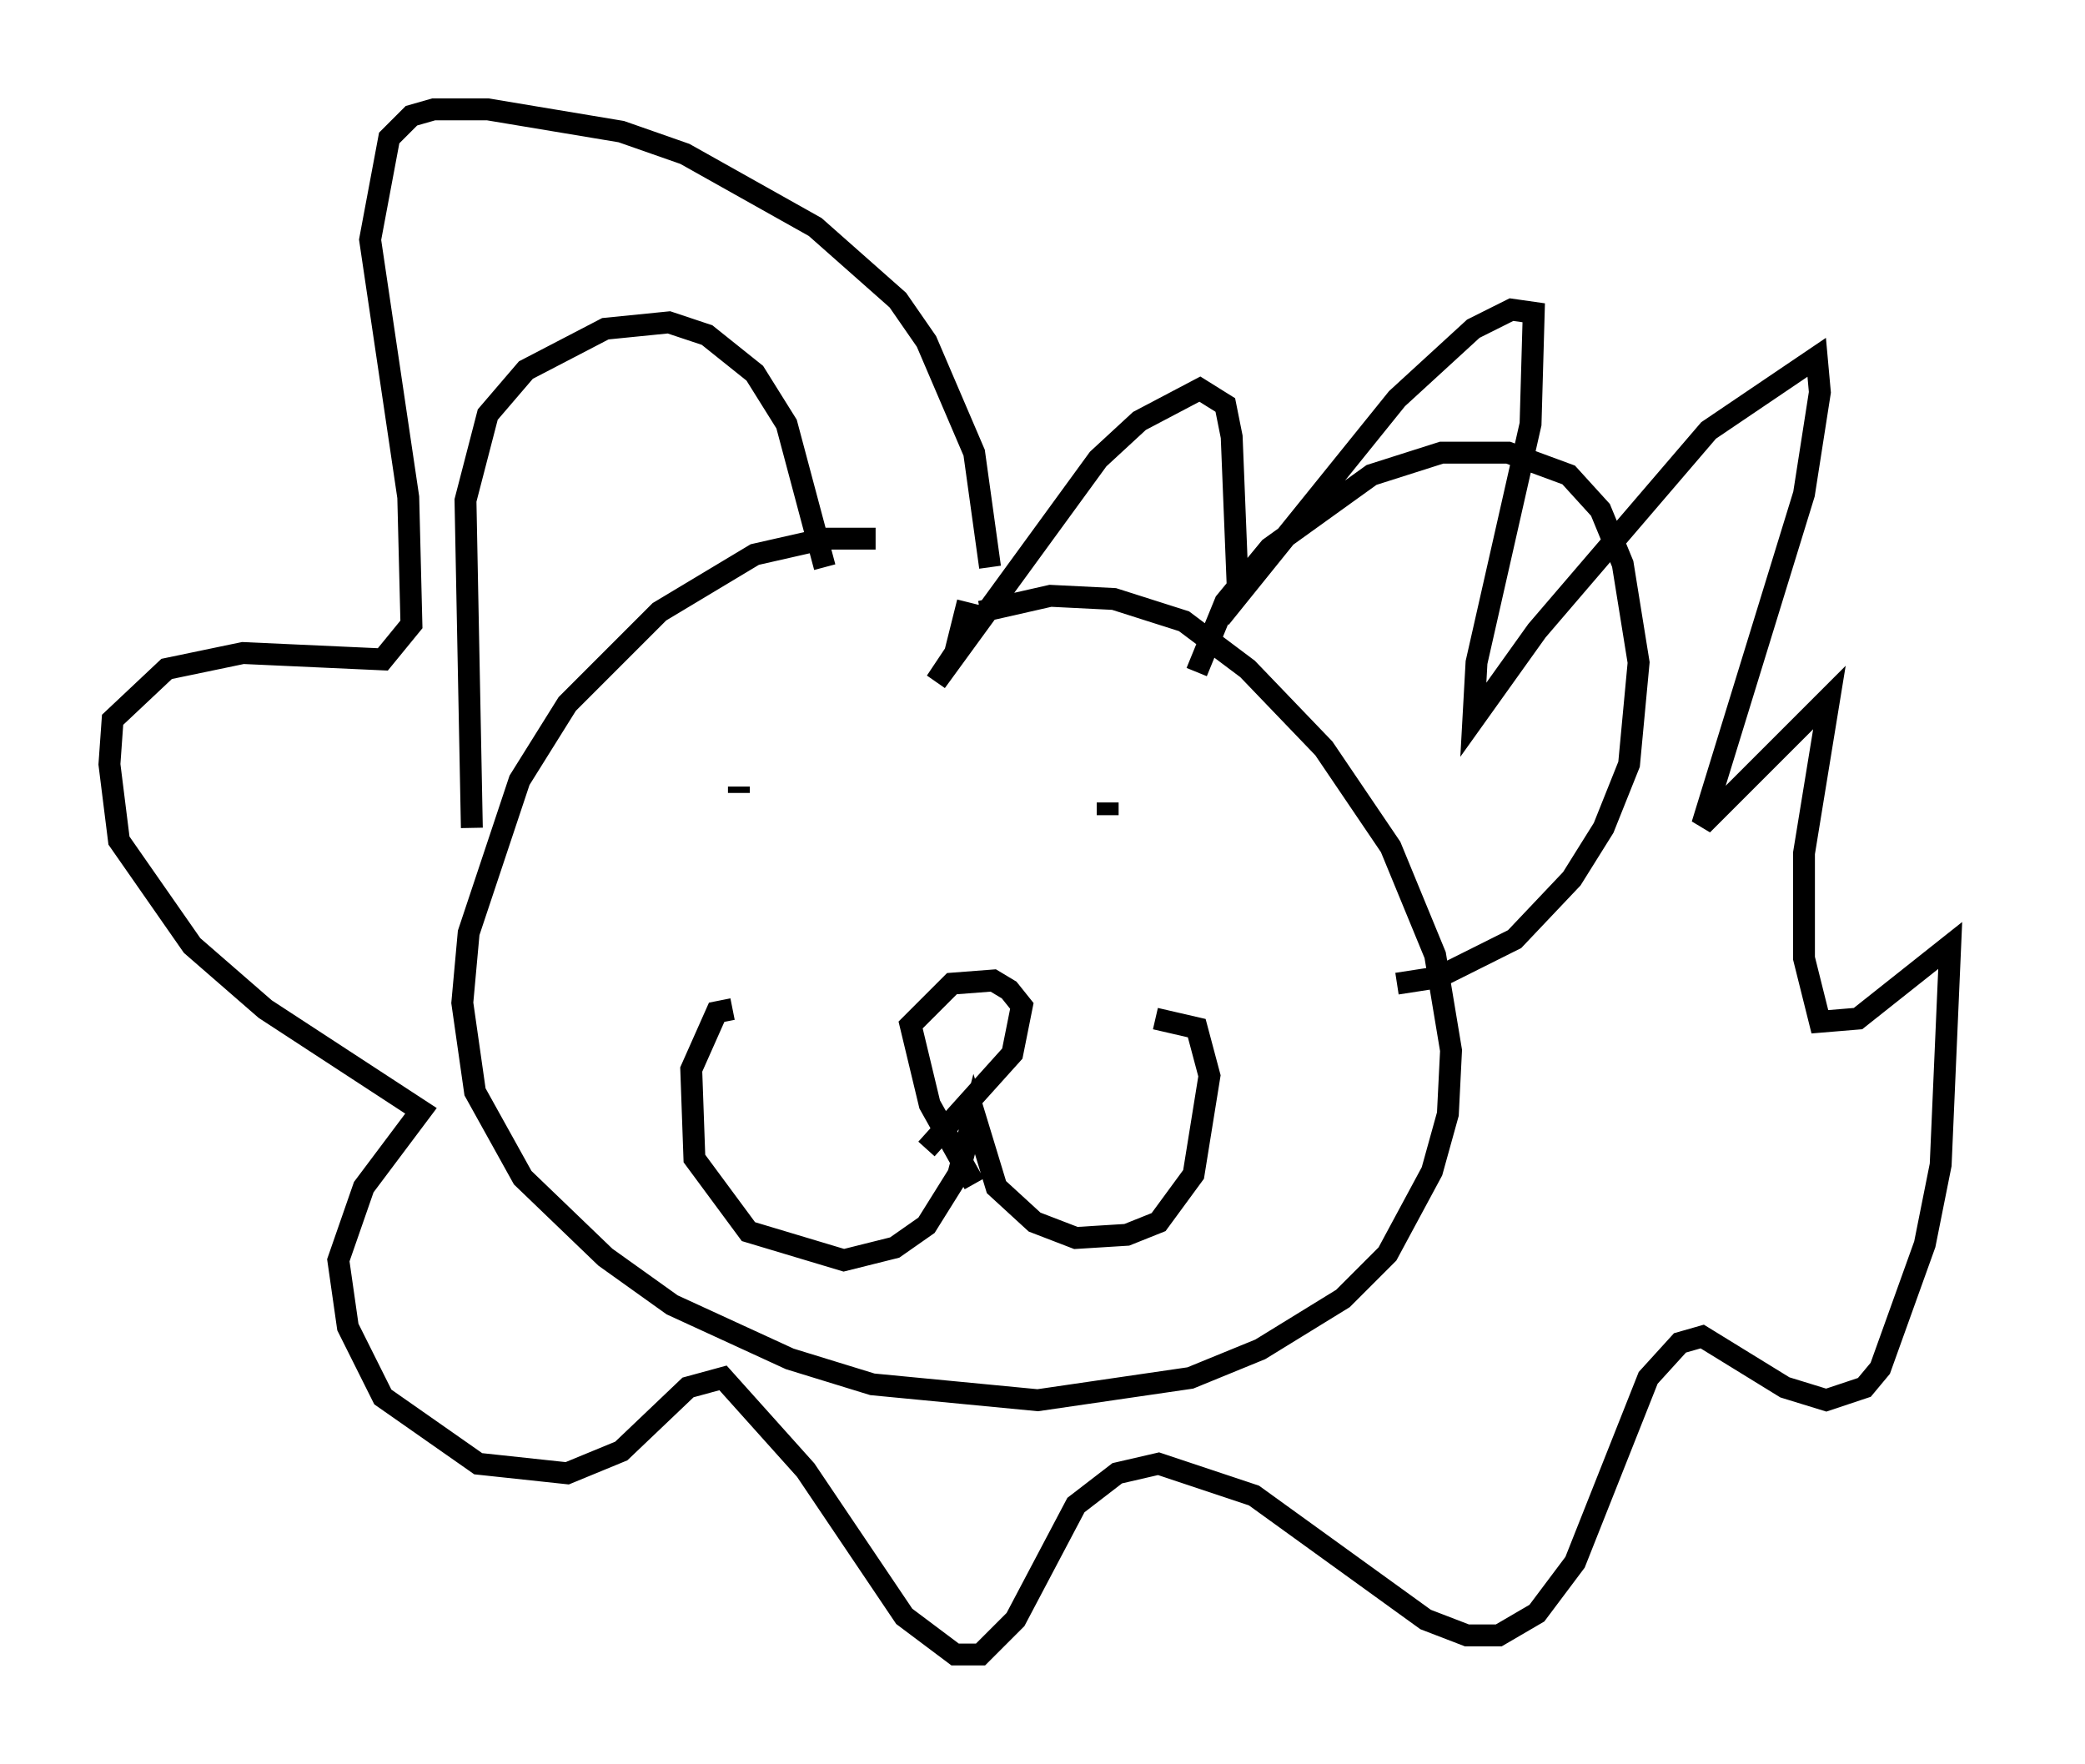 <?xml version="1.0" encoding="utf-8" ?>
<svg baseProfile="full" height="80.592" version="1.1" width="95.262" xmlns="http://www.w3.org/2000/svg" xmlns:ev="http://www.w3.org/2001/xml-events" xmlns:xlink="http://www.w3.org/1999/xlink"><defs /><rect fill="white" height="80.592" width="95.262" x="0" y="0" /><path d="M51.626, 27.659 m-11.62, -3.05 l-2.324, 0.0 -3.196, 0.726 l-4.358, 2.615 -4.212, 4.212 l-2.179, 3.486 -2.324, 6.972 l-0.291, 3.196 0.581, 4.067 l2.179, 3.922 3.777, 3.631 l3.05, 2.179 5.374, 2.469 l3.777, 1.162 7.553, 0.726 l6.972, -1.017 3.196, -1.307 l3.777, -2.324 2.034, -2.034 l2.034, -3.777 0.726, -2.615 l0.145, -2.905 -0.726, -4.358 l-2.034, -4.939 -3.05, -4.503 l-3.486, -3.631 -2.905, -2.179 l-3.196, -1.017 -2.905, -0.145 l-3.196, 0.726 m-23.24, 9.877 l-0.291, -14.961 1.017, -3.922 l1.743, -2.034 3.631, -1.888 l2.905, -0.291 1.743, 0.581 l2.179, 1.743 1.453, 2.324 l1.743, 6.536 m16.994, 4.793 l1.307, -3.196 2.034, -2.469 l4.648, -3.341 3.196, -1.017 l3.05, 0.0 2.76, 1.017 l1.453, 1.598 1.017, 2.469 l0.726, 4.503 -0.436, 4.648 l-1.162, 2.905 -1.453, 2.324 l-2.615, 2.76 -3.486, 1.743 l-1.888, 0.291 m-30.357, 1.162 l-0.726, 0.145 -1.162, 2.615 l0.145, 4.067 2.469, 3.341 l4.358, 1.307 2.324, -0.581 l1.453, -1.017 1.453, -2.324 l0.726, -2.76 1.017, 3.341 l1.743, 1.598 1.888, 0.726 l2.324, -0.145 1.453, -0.581 l1.598, -2.179 0.726, -4.503 l-0.581, -2.179 -1.888, -0.436 m-8.279, 7.553 l-2.034, -3.631 -0.872, -3.631 l1.888, -1.888 1.888, -0.145 l0.726, 0.436 0.581, 0.726 l-0.436, 2.179 -3.922, 4.358 m-8.279, -18.592 l0.0, 0.0 m18.011, 2.034 l0.0, 0.0 m-18.302, 0.0 l0.0, 0.291 m16.849, 0.436 l0.0, 0.581 m-5.374, -11.33 l-0.726, -5.229 -2.179, -5.084 l-1.307, -1.888 -3.777, -3.341 l-5.955, -3.341 -2.905, -1.017 l-6.101, -1.017 -2.469, 0.0 l-1.017, 0.291 -1.017, 1.017 l-0.872, 4.648 1.743, 11.765 l0.145, 5.81 -1.307, 1.598 l-6.391, -0.291 -3.486, 0.726 l-2.469, 2.324 -0.145, 2.034 l0.436, 3.486 3.341, 4.793 l3.341, 2.905 7.117, 4.648 l-2.615, 3.486 -1.162, 3.341 l0.436, 3.05 1.598, 3.196 l4.358, 3.05 4.067, 0.436 l2.469, -1.017 3.05, -2.905 l1.598, -0.436 3.777, 4.212 l4.503, 6.682 2.324, 1.743 l1.162, 0.0 1.598, -1.598 l2.76, -5.229 1.888, -1.453 l1.888, -0.436 4.358, 1.453 l7.844, 5.665 1.888, 0.726 l1.453, 0.0 1.743, -1.017 l1.743, -2.324 3.341, -8.425 l1.453, -1.598 1.017, -0.291 l3.777, 2.324 1.888, 0.581 l1.743, -0.581 0.726, -0.872 l2.034, -5.665 0.726, -3.631 l0.436, -10.022 -4.212, 3.341 l-1.743, 0.145 -0.726, -2.905 l0.0, -4.793 1.162, -7.117 l-5.81, 5.81 4.648, -15.106 l0.726, -4.648 -0.145, -1.598 l-4.939, 3.341 -7.844, 9.151 l-2.905, 4.067 0.145, -2.615 l2.469, -10.894 0.145, -5.084 l-1.017, -0.145 -1.743, 0.872 l-3.486, 3.196 -7.263, 9.006 l-0.291, -7.263 -0.291, -1.453 l-1.162, -0.726 -2.76, 1.453 l-1.888, 1.743 -7.408, 10.168 l0.872, -1.307 0.581, -2.324 m46.045, -2.034 " fill="none" stroke="black" stroke-width="1" /></svg>